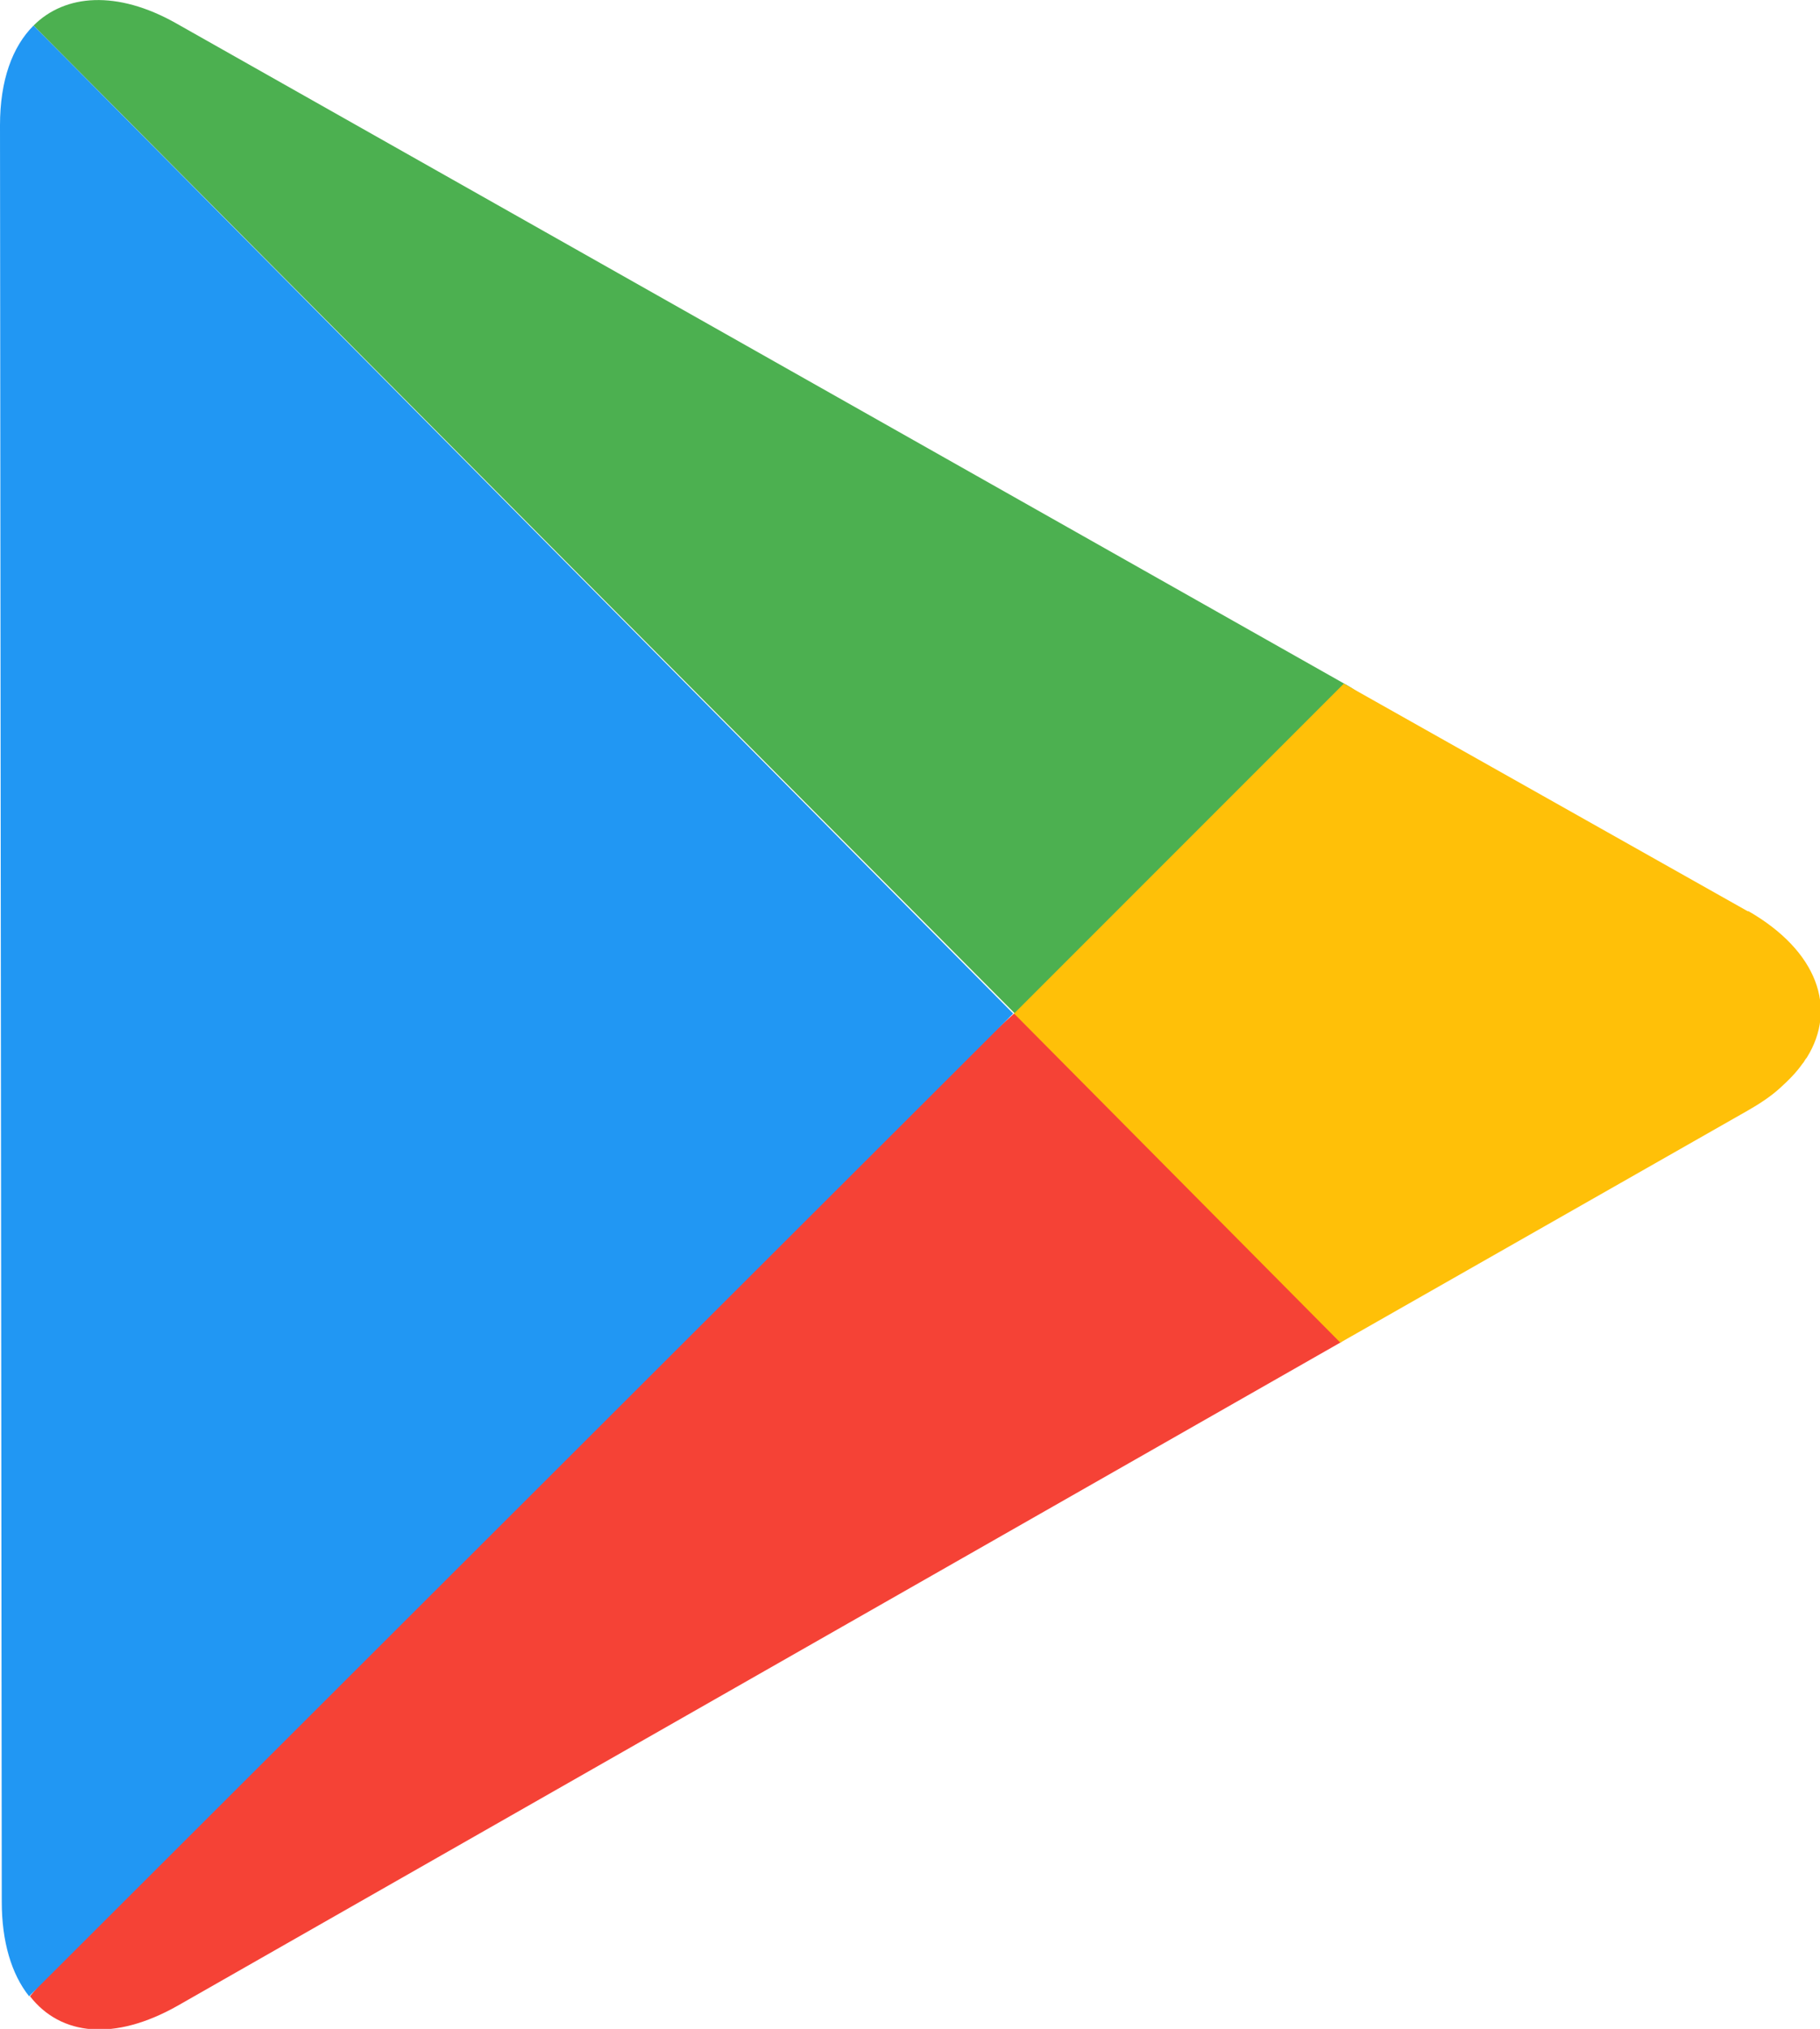 <?xml version="1.0" encoding="UTF-8"?><svg id="a" xmlns="http://www.w3.org/2000/svg" viewBox="0 0 20.64 23"><path d="m15.28,7.77L1.99.26C1.33-.11.74-.07.38.29l11.15,11.22,2.11-1c1.1-.62,2.74-2.12,1.64-2.74h0Z" fill="#4cb050"/><path d="m11.5,11.49l2.73,1.71c1.1.62,2.07,1.23.97,2.02l-13.19,7.52c-.71.4-1.32.34-1.67-.11l3.52-4.23,7.64-6.91Z" fill="#f54236"/><path d="m19.82,10.33l-4.58-2.58-3.74,3.74,3.7,3.73,4.62-2.63c.14-.08.26-.16.36-.25s.19-.18.26-.28c.02-.02.03-.05.05-.07.35-.56.12-1.21-.66-1.66h0Z" fill="#ffc008"/><path d="m.38.29C.14.53,0,.91,0,1.42l.02,20.14c0,.45.11.82.31,1.07l11.16-11.14L.38.29Z" fill="#2197f3"/></svg>